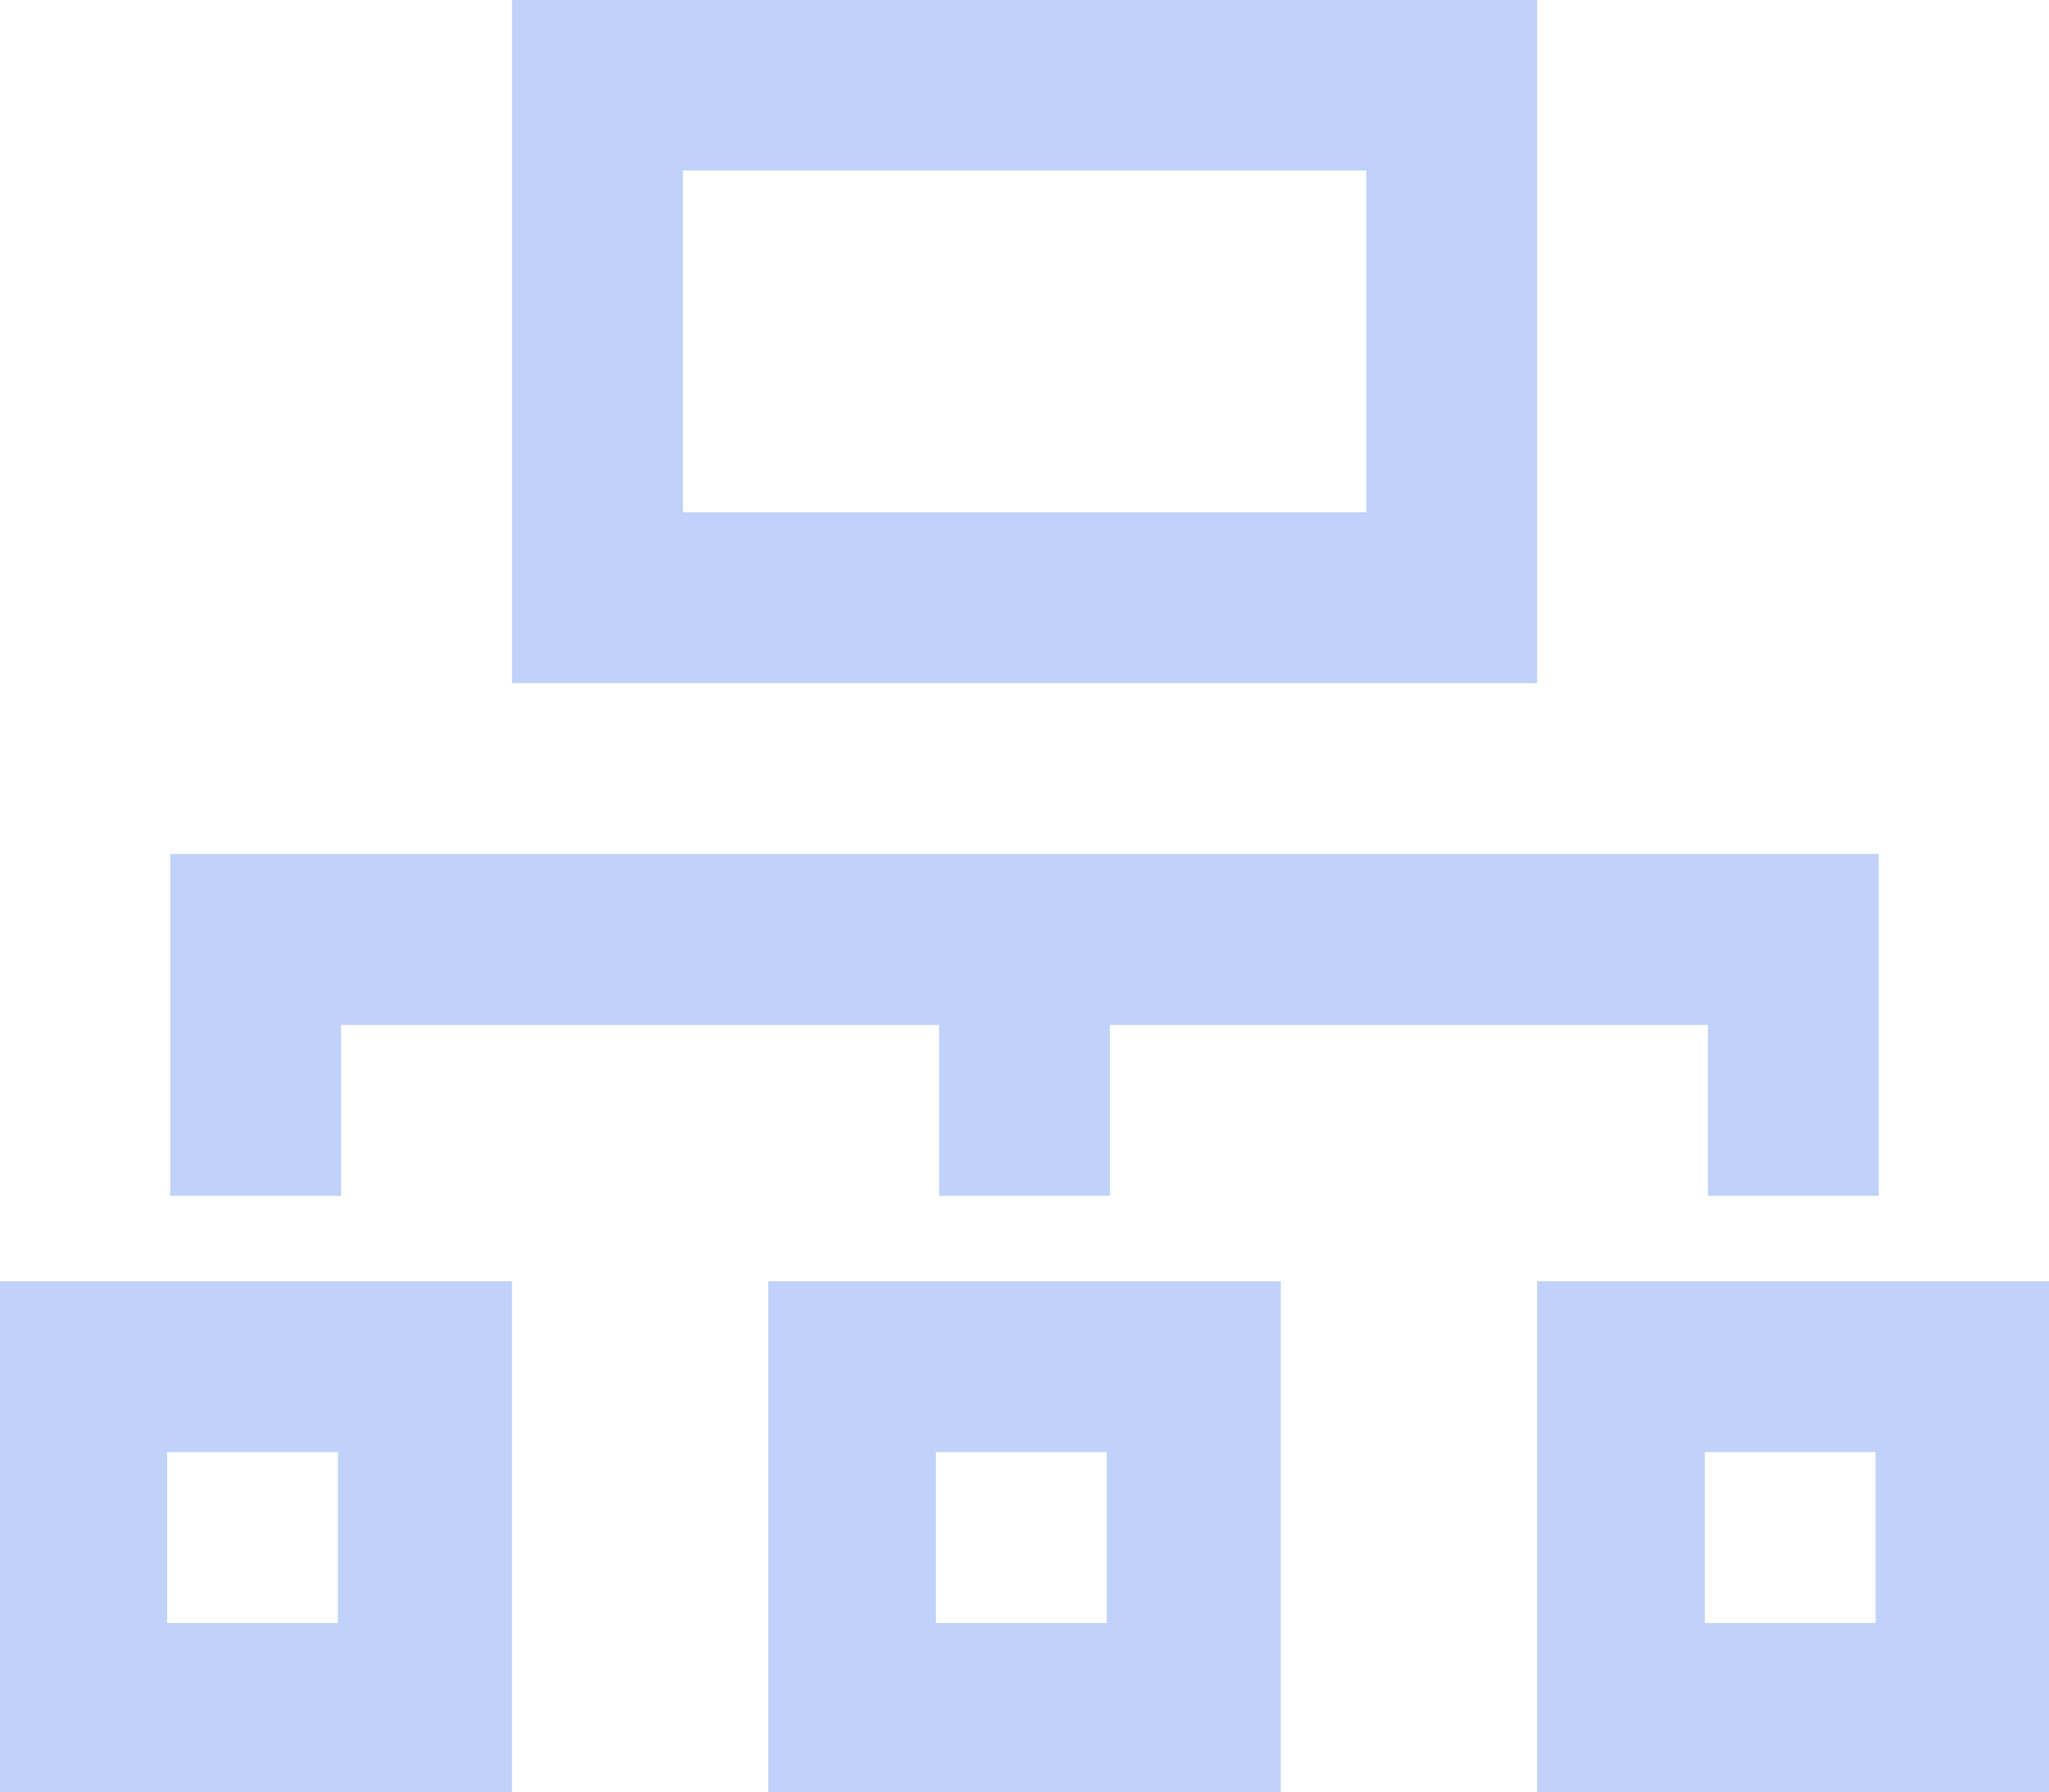 <svg xmlns="http://www.w3.org/2000/svg" width="19.188" height="16.781" viewBox="0 0 19.188 16.781">
  <defs>
    <style>
      .cls-1 {
        fill: #c0d2f9;
        fill-rule: evenodd;
      }
    </style>
  </defs>
  <path id="Power_Distribution" data-name="Power Distribution" class="cls-1" d="M42.52,267.84h-9.6v6.4h9.6v-6.4Zm-1.6,4.8h-6.4v-3.2h6.4v3.2Zm-12.8,12h4.8v-4.8h-4.8v4.8Zm1.57-3.2h1.6v1.6h-1.6v-1.6Zm5.629,3.2h4.8v-4.8h-4.8v4.8Zm1.57-3.2h1.6v1.6h-1.6v-1.6Zm5.63-1.6v4.8h4.8v-4.8h-4.8Zm3.17,3.2h-1.6v-1.6h1.6v1.6Zm-14.37-5.6h5.6v1.6h1.6v-1.6h5.6v1.6h1.6v-3.2h-16v3.2h1.6v-1.6Z" transform="translate(-28.125 -267.844)"/>
</svg>
